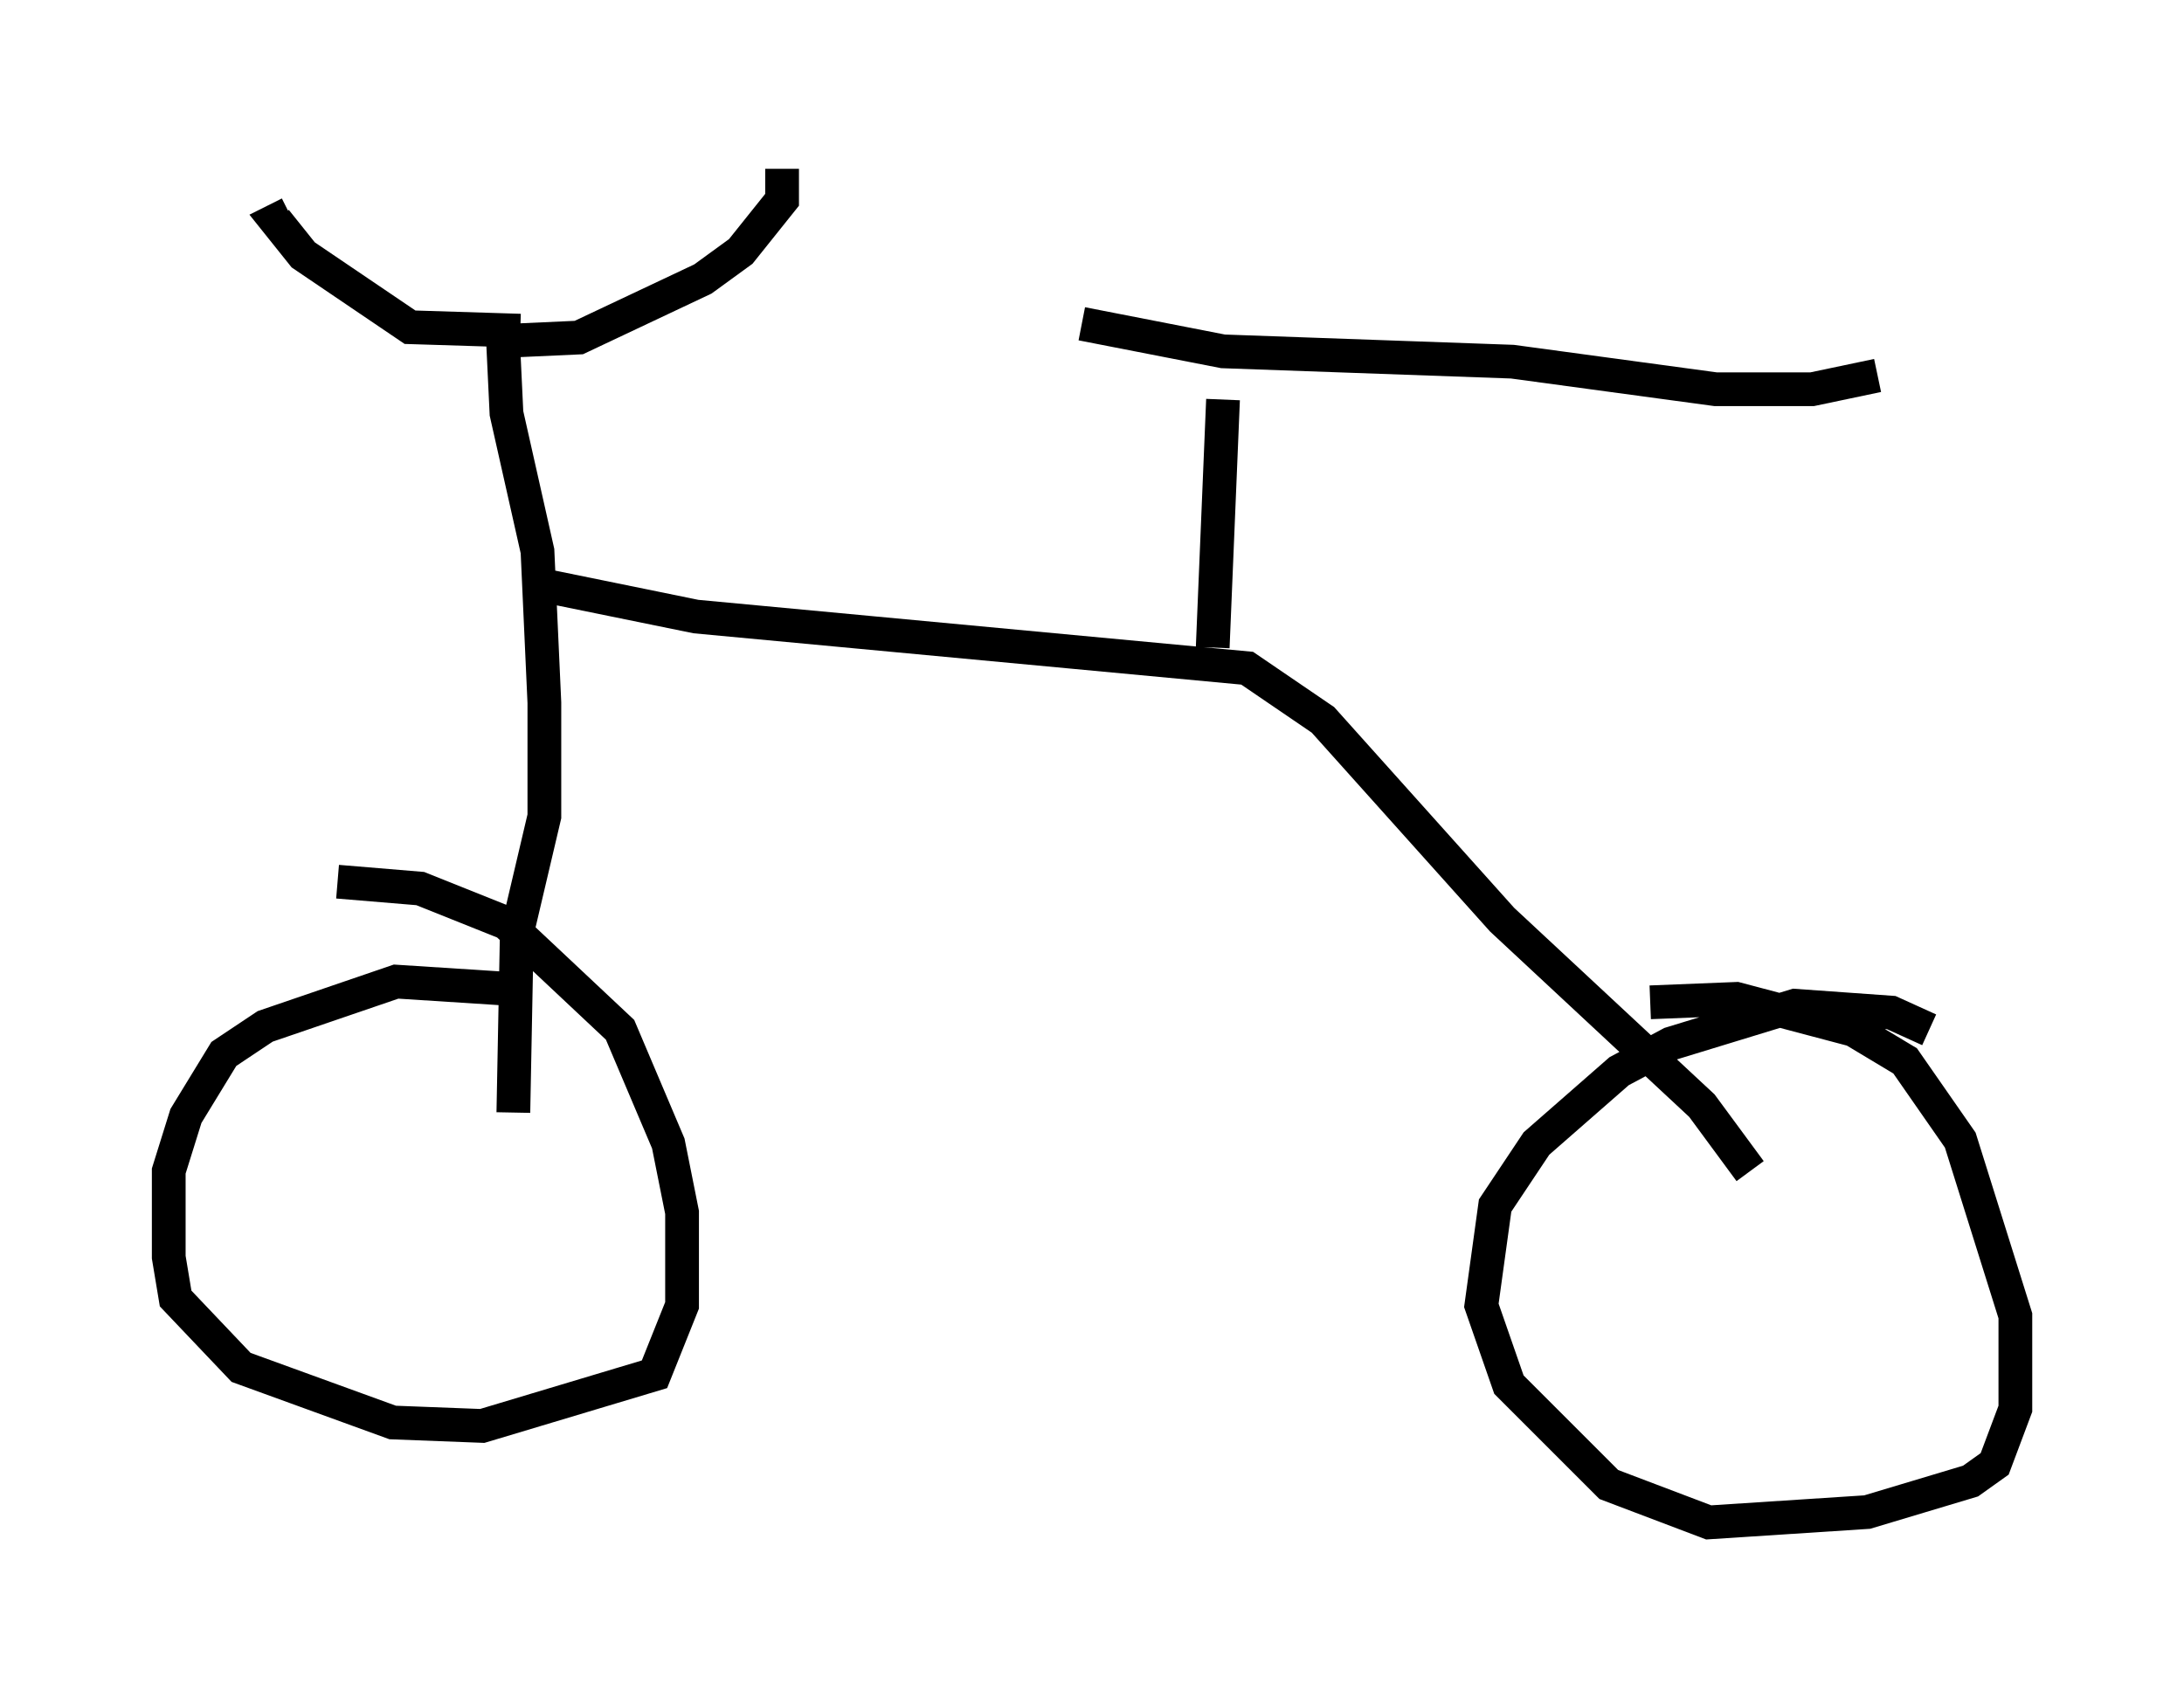 <?xml version="1.0" encoding="utf-8" ?>
<svg baseProfile="full" height="50.119" version="1.1" width="64.717" xmlns="http://www.w3.org/2000/svg" xmlns:ev="http://www.w3.org/2001/xml-events" xmlns:xlink="http://www.w3.org/1999/xlink"><defs /><rect fill="white" height="50.119" width="64.717" x="0" y="0" /><path d="M16.433, 30.419 m-1.531, -1.123 l-3.165, -0.204 -3.879, 1.327 l-1.225, 0.817 -1.123, 1.838 l-0.51, 1.633 0.0, 2.552 l0.204, 1.225 1.94, 2.042 l4.492, 1.633 2.654, 0.102 l5.104, -1.531 0.817, -2.042 l0.0, -2.756 -0.408, -2.042 l-1.429, -3.369 -3.369, -3.165 l-2.552, -1.021 -2.45, -0.204 m47.163, 4.39 l-1.123, -0.51 -2.858, -0.204 l-3.675, 1.123 -1.531, 0.817 l-2.45, 2.144 -1.225, 1.838 l-0.408, 2.96 0.817, 2.348 l2.96, 2.96 2.96, 1.123 l4.696, -0.306 3.063, -0.919 l0.715, -0.51 0.613, -1.633 l0.0, -2.756 -1.633, -5.206 l-1.633, -2.348 -1.531, -0.919 l-3.471, -0.919 -2.552, 0.102 m-33.688, 3.267 l0.102, -5.308 0.817, -3.471 l0.0, -3.369 -0.204, -4.492 l-0.919, -4.083 -0.102, -2.144 l2.246, -0.102 3.675, -1.735 l1.123, -0.817 1.225, -1.531 l0.0, -0.919 m-7.758, 4.798 l-3.267, -0.102 -3.165, -2.144 l-0.817, -1.021 0.408, -0.204 m7.044, 10.923 l5.002, 1.021 16.334, 1.531 l2.246, 1.531 5.308, 5.921 l5.921, 5.513 1.429, 1.94 m-15.925, -15.517 l0.306, -7.35 m-4.185, -2.246 l4.185, 0.817 8.575, 0.306 l6.023, 0.817 2.858, 0.0 l1.94, -0.408 " fill="none" stroke="black" stroke-width="1" /></svg>